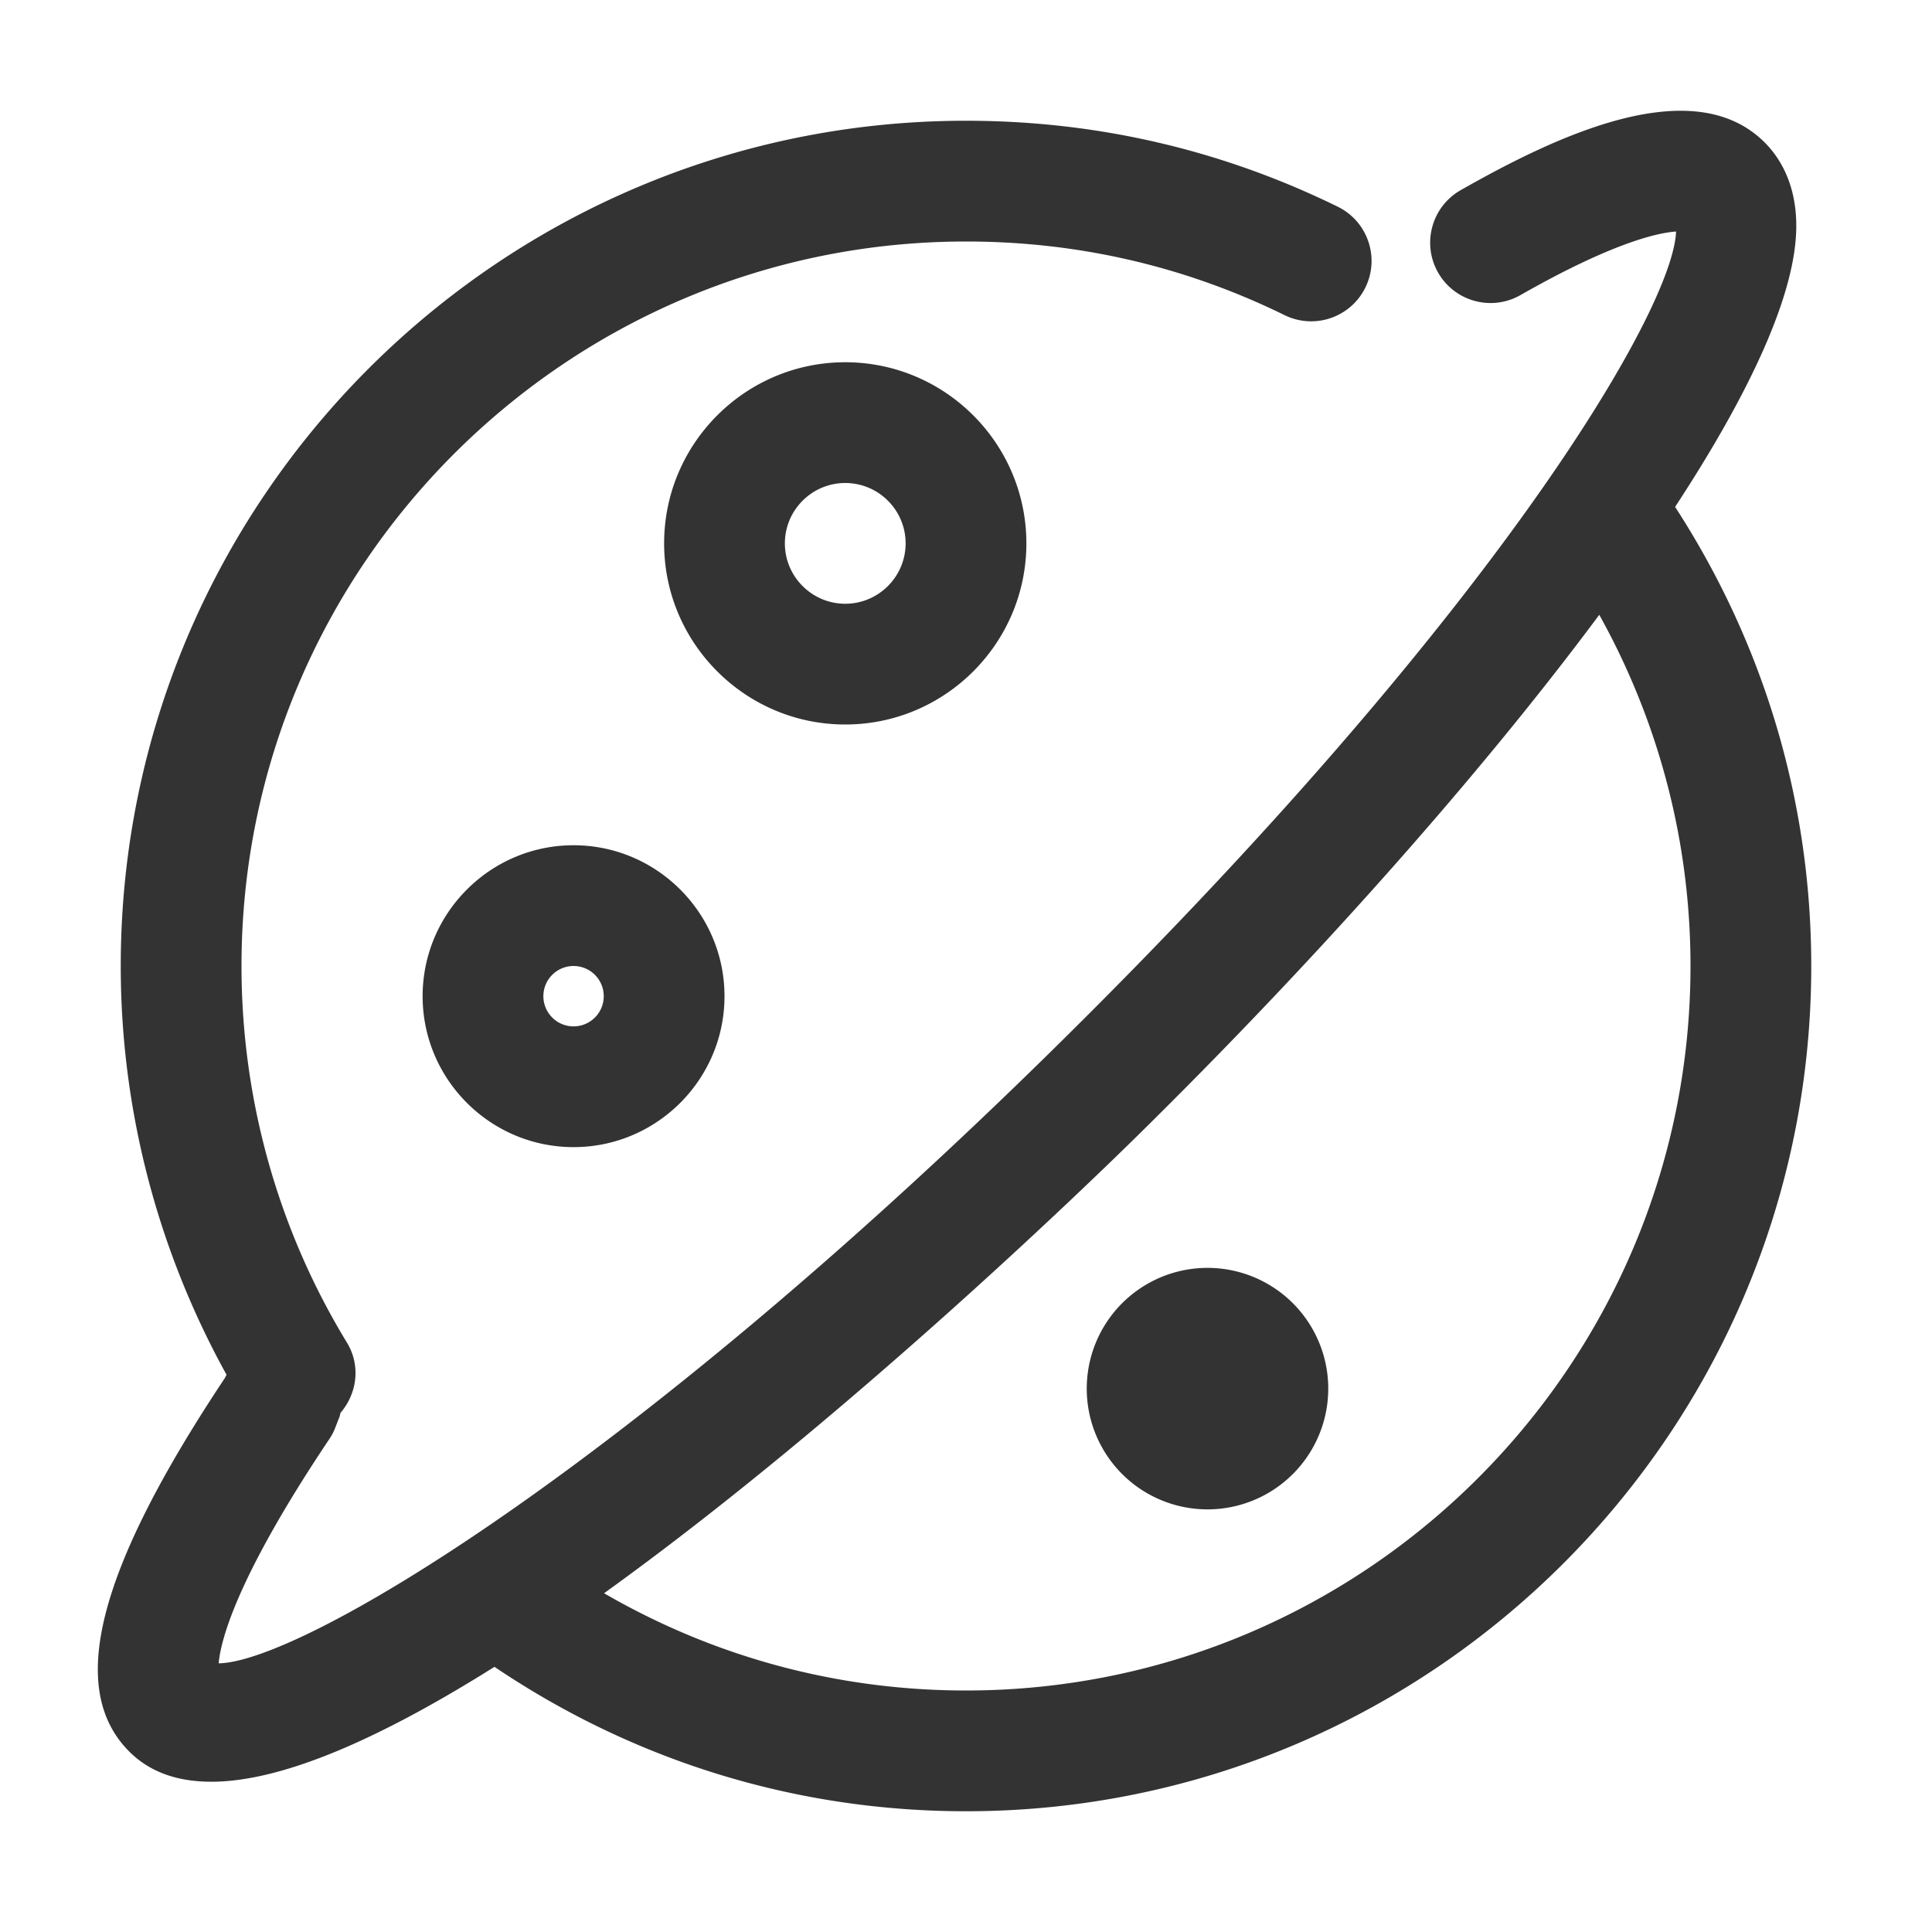 <?xml version="1.0" standalone="no"?><!DOCTYPE svg PUBLIC "-//W3C//DTD SVG 1.1//EN" "http://www.w3.org/Graphics/SVG/1.1/DTD/svg11.dtd"><svg t="1581499657355" class="icon" viewBox="0 0 1024 1024" version="1.1" xmlns="http://www.w3.org/2000/svg" p-id="6042" width="24" height="24" xmlns:xlink="http://www.w3.org/1999/xlink"><defs><style type="text/css"></style></defs><path d="M544 288c0-52.928-43.072-96-96-96s-96 43.072-96 96 43.072 96 96 96 96-43.072 96-96z m-128 0c0-17.632 14.368-32 32-32s32 14.368 32 32-14.368 32-32 32-32-14.368-32-32zM304 448c-44.096 0-80 35.904-80 80 0 44.128 35.904 80 80 80s80-35.872 80-80c0-44.096-35.904-80-80-80z m0 96c-8.832 0-16-7.168-16-16s7.168-16 16-16 16 7.168 16 16-7.168 16-16 16z m272 192a2 2 0 1 0 128 0 2 2 0 1 0-128 0z m311.84-467.328c39.744-60.672 64.256-113.184 64.224-148.96 0-22.976-9.312-36.928-17.12-44.576-38.08-37.376-110.016-3.2-160.768 25.664-15.328 8.736-20.704 28.288-11.968 43.648 8.736 15.36 28.32 20.704 43.648 11.968 49.408-28.16 73.248-33.088 82.496-33.696-1.504 41.376-95.328 202.432-330.208 433.504-226.368 222.72-398.656 324.672-442.24 325.376 0.96-11.36 8.768-44.448 58.528-118.688a28.849 28.849 0 0 0 3.232-6.144l2.304-5.92c0.256-0.64 0.288-1.344 0.512-2.016 8.8-10.24 10.816-25.088 3.392-37.248C147.328 651.616 128 582.592 128 512c0-211.744 172.256-384 384-384 59.296 0 116.096 13.12 168.864 39.04 15.936 7.776 35.04 1.184 42.816-14.656 7.776-15.84 1.248-35.008-14.624-42.816C647.424 79.328 581.12 64 512 64 264.96 64 64 264.96 64 512c0 76.064 19.488 150.496 56.064 216.64-0.192 0.576-0.64 1.056-0.8 1.632C51.168 832.608 35.2 895.68 68.928 928.768 79.936 939.552 94.56 944.352 112 944.352c39.328 0 92.864-24.928 150.08-60.896C336.096 933.408 421.952 960 512 960c247.04 0 448-200.96 448-448 0-87.136-25.088-170.752-72.16-243.328zM512 896c-68.288 0-133.728-17.888-191.84-51.552 128.288-92.256 258.432-218.56 282.848-242.624 89.152-87.712 178.56-187.04 244.64-275.968C879.2 382.592 896 446.112 896 512c0 211.744-172.256 384-384 384z" fill="#333333" p-id="6043"></path></svg>